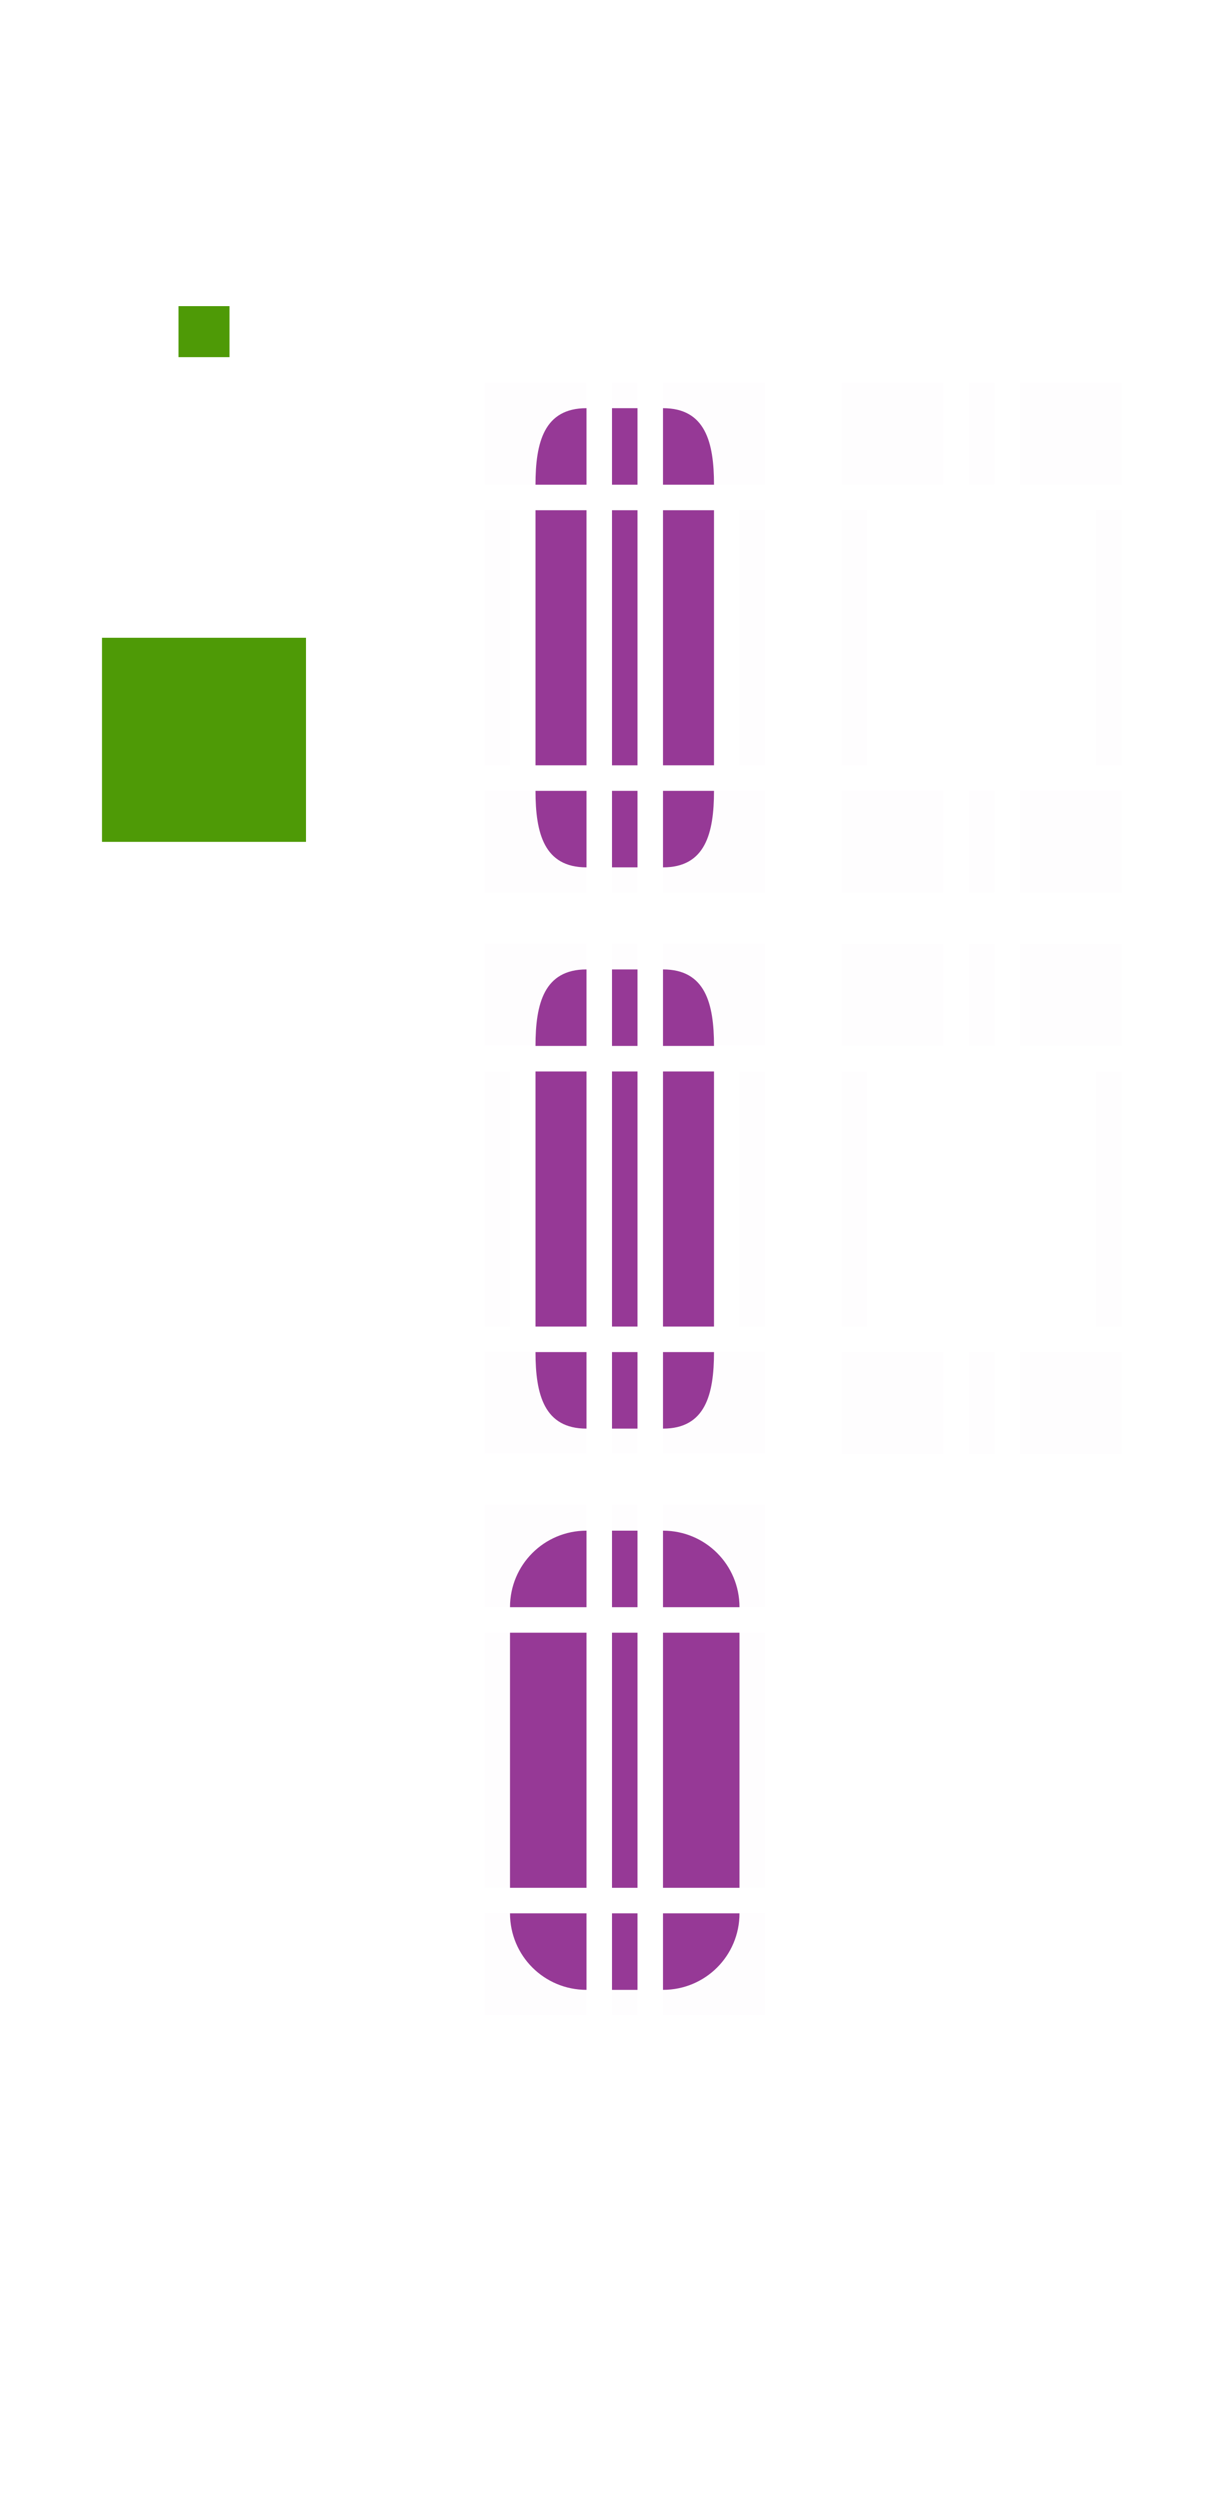 <?xml version="1.0" encoding="UTF-8" standalone="no"?>
<svg
   xmlns:dc="http://purl.org/dc/elements/1.1/"
   xmlns:cc="http://creativecommons.org/ns#"
   xmlns:rdf="http://www.w3.org/1999/02/22-rdf-syntax-ns#"
   xmlns:svg="http://www.w3.org/2000/svg"
   xmlns="http://www.w3.org/2000/svg"
   xmlns:sodipodi="http://sodipodi.sourceforge.net/DTD/sodipodi-0.dtd"
   xmlns:inkscape="http://www.inkscape.org/namespaces/inkscape"
   width="48"
   height="98"
   version="1"
   id="svg215"
   sodipodi:docname="scrollbar.svg"
   inkscape:version="0.92.4 (5da689c313, 2019-01-14)">
  <defs
     id="defs219" />
  <sodipodi:namedview
     pagecolor="#ffffff"
     bordercolor="#666666"
     borderopacity="1"
     objecttolerance="10"
     gridtolerance="10"
     guidetolerance="10"
     inkscape:pageopacity="0"
     inkscape:pageshadow="2"
     inkscape:window-width="1366"
     inkscape:window-height="717"
     id="namedview217"
     showgrid="false"
     inkscape:zoom="5.1836735"
     inkscape:cx="-21.045275"
     inkscape:cy="49"
     inkscape:window-x="0"
     inkscape:window-y="25"
     inkscape:window-maximized="1"
     inkscape:current-layer="svg215" />
  <g
     id="g1069">
    <rect
       id="slider-center"
       style="fill:#963996;fill-opacity:1"
       class="ColorScheme-Text"
       width="1"
       height="10"
       x="24"
       y="20" />
    <g
       style="fill:#963996;fill-opacity:1"
       id="slider-right"
       transform="matrix(0.75,0,0,1,19.25,13)">
      <path
         style="fill:#963996;fill-opacity:1"
         class="ColorScheme-Text"
         d="m 9,7 v 10 h 2.667 V 7 Z"
         id="path3"
         inkscape:connector-curvature="0" />
      <rect
         style="opacity:0.01;fill:#963996;fill-opacity:1"
         width="1"
         height="10"
         x="29"
         y="20"
         transform="matrix(1.333,0,0,1,-25.667,-13)"
         id="rect5" />
    </g>
    <g
       style="fill:#963996;fill-opacity:1"
       id="slider-topright"
       transform="matrix(0.75,0,0,0.75,19.25,13.75)">
      <rect
         style="opacity:0.01;fill:#963996;fill-opacity:1"
         width="4"
         height="4"
         x="26"
         y="15"
         transform="matrix(1.333,0,0,1.333,-25.667,-18.333)"
         id="rect8" />
      <path
         style="fill:#963996;fill-opacity:1"
         class="ColorScheme-Text"
         d="m 9,3 v 4 h 2.667 C 11.667,4.784 11.216,3 9,3 Z"
         id="path10"
         inkscape:connector-curvature="0" />
    </g>
    <g
       style="fill:#963996;fill-opacity:1"
       id="slider-bottomright"
       transform="matrix(0.75,0,0,0.75,19.25,18.25)">
      <rect
         style="opacity:0.01;fill:#963996;fill-opacity:1"
         width="4"
         height="4"
         x="26"
         y="31"
         transform="matrix(1.333,0,0,1.333,-25.667,-24.333)"
         id="rect13" />
      <path
         style="fill:#963996;fill-opacity:1"
         class="ColorScheme-Text"
         d="m 9,21 v -4 h 2.667 c 0,2.216 -0.451,4 -2.667,4 z"
         id="path15"
         inkscape:connector-curvature="0" />
    </g>
    <g
       style="fill:#963996;fill-opacity:1"
       id="slider-left"
       transform="matrix(-0.75,0,0,1,29.75,13)">
      <path
         style="fill:#963996;fill-opacity:1"
         class="ColorScheme-Text"
         d="m 9,7 v 10 h 2.667 V 7 Z"
         id="path18"
         inkscape:connector-curvature="0" />
      <rect
         style="opacity:0.01;fill:#963996;fill-opacity:1"
         width="1"
         height="10"
         x="19"
         y="20"
         transform="matrix(-1.333,0,0,1,39.667,-13)"
         id="rect20" />
    </g>
    <g
       style="fill:#963996;fill-opacity:1"
       id="slider-topleft"
       transform="matrix(-0.75,0,0,0.75,29.75,13.75)">
      <rect
         style="opacity:0.01;fill:#963996;fill-opacity:1"
         width="4"
         height="4"
         x="19"
         y="15"
         transform="matrix(-1.333,0,0,1.333,39.667,-18.333)"
         id="rect23" />
      <path
         style="fill:#963996;fill-opacity:1"
         class="ColorScheme-Text"
         d="m 9,3 v 4 h 2.667 C 11.667,4.784 11.216,3 9,3 Z"
         id="path25"
         inkscape:connector-curvature="0" />
    </g>
    <g
       style="fill:#963996;fill-opacity:1"
       id="slider-bottomleft"
       transform="matrix(-0.75,0,0,0.75,29.75,18.25)">
      <rect
         style="opacity:0.01;fill:#963996;fill-opacity:1"
         width="4"
         height="4"
         x="19"
         y="31"
         transform="matrix(-1.333,0,0,1.333,39.667,-24.333)"
         id="rect28" />
      <path
         style="fill:#963996;fill-opacity:1"
         class="ColorScheme-Text"
         d="m 9,21 v -4 h 2.667 c 0,2.216 -0.451,4 -2.667,4 z"
         id="path30"
         inkscape:connector-curvature="0" />
    </g>
    <g
       style="fill:#963996;fill-opacity:1"
       id="slider-top"
       transform="matrix(0,-0.75,-0.1,0,25.7,25.75)">
      <rect
         style="opacity:0.01;fill:#963996;fill-opacity:1"
         width="1"
         height="4"
         x="24"
         y="15"
         transform="matrix(0,-10,-1.333,0,34.333,257)"
         id="rect33" />
      <path
         style="fill:#963996;fill-opacity:1"
         class="ColorScheme-Text"
         d="m 9,7 v 10 h 4 V 7 Z"
         id="path35"
         inkscape:connector-curvature="0" />
    </g>
    <g
       style="fill:#963996;fill-opacity:1"
       id="slider-bottom"
       transform="matrix(0,0.75,-0.1,0,25.7,24.25)">
      <rect
         style="opacity:0.01;fill:#963996;fill-opacity:1"
         width="1"
         height="4"
         x="24"
         y="31"
         transform="matrix(0,-10,1.333,0,-32.333,257)"
         id="rect38" />
      <path
         style="fill:#963996;fill-opacity:1"
         class="ColorScheme-Text"
         d="m 9,7 v 10 h 4 V 7 Z"
         id="path40"
         inkscape:connector-curvature="0" />
    </g>
    <rect
       id="hint-scrollbar-size"
       style="fill:#4e9a06"
       width="8"
       height="8"
       x="4"
       y="25"
       rx="0"
       ry="8" />
    <rect
       id="hint-tile-center"
       style="fill:#4e9a06"
       width="2"
       height="2"
       x="7"
       y="12"
       rx="0"
       ry="2" />
    <g
       style="fill:#963996;fill-opacity:1"
       id="background-vertical-right"
       transform="matrix(0.75,0,0,1,33.25,13)">
      <path
         style="opacity:0.001;fill:#963996;fill-opacity:1"
         class="ColorScheme-Text"
         d="m 9,7 v 10 h 4 V 7 Z"
         id="path45"
         inkscape:connector-curvature="0" />
      <rect
         style="opacity:0.01;fill:#963996;fill-opacity:1"
         width="1"
         height="10"
         x="43"
         y="20"
         transform="matrix(1.333,0,0,1,-44.333,-13)"
         id="rect47" />
    </g>
    <g
       style="fill:#963996;fill-opacity:1"
       id="background-vertical-topright"
       transform="matrix(0.75,0,0,0.75,33.25,13.75)">
      <rect
         style="opacity:0.01;fill:#963996;fill-opacity:1"
         width="4"
         height="4"
         x="40"
         y="15"
         transform="matrix(1.333,0,0,1.333,-44.333,-18.333)"
         id="rect50" />
      <path
         style="opacity:0.001;fill:#963996;fill-opacity:1"
         class="ColorScheme-Text"
         d="m 9,3 v 4 h 4 C 13,4.784 11.216,3 9,3 Z"
         id="path52"
         inkscape:connector-curvature="0" />
    </g>
    <g
       style="fill:#963996;fill-opacity:1"
       id="background-vertical-bottomright"
       transform="matrix(0.75,0,0,0.75,33.25,18.25)">
      <rect
         style="opacity:0.01;fill:#963996;fill-opacity:1"
         width="4"
         height="4"
         x="40"
         y="31"
         transform="matrix(1.333,0,0,1.333,-44.333,-24.333)"
         id="rect55" />
      <path
         style="opacity:0.001;fill:#963996;fill-opacity:1"
         class="ColorScheme-Text"
         d="m 9,21 v -4 h 4 c 0,2.216 -1.784,4 -4,4 z"
         id="path57"
         inkscape:connector-curvature="0" />
    </g>
    <g
       style="fill:#963996;fill-opacity:1"
       id="background-vertical-left"
       transform="matrix(-0.75,0,0,1,43.75,13)">
      <path
         style="opacity:0.001;fill:#963996;fill-opacity:1"
         class="ColorScheme-Text"
         d="m 9,7 v 10 h 4 V 7 Z"
         id="path60"
         inkscape:connector-curvature="0" />
      <rect
         style="opacity:0.01;fill:#963996;fill-opacity:1"
         width="1"
         height="10"
         x="33"
         y="20"
         transform="matrix(-1.333,0,0,1,58.333,-13)"
         id="rect62" />
    </g>
    <g
       style="fill:#963996;fill-opacity:1"
       id="background-vertical-topleft"
       transform="matrix(-0.75,0,0,0.75,43.75,13.75)">
      <rect
         style="opacity:0.01;fill:#963996;fill-opacity:1"
         width="4"
         height="4"
         x="33"
         y="15"
         transform="matrix(-1.333,0,0,1.333,58.333,-18.333)"
         id="rect65" />
      <path
         style="opacity:0.001;fill:#963996;fill-opacity:1"
         class="ColorScheme-Text"
         d="m 9,3 v 4 h 4 C 13,4.784 11.216,3 9,3 Z"
         id="path67"
         inkscape:connector-curvature="0" />
    </g>
    <g
       style="fill:#963996;fill-opacity:1"
       id="background-vertical-bottomleft"
       transform="matrix(-0.75,0,0,0.75,43.75,18.25)">
      <rect
         style="opacity:0.01;fill:#963996;fill-opacity:1"
         width="4"
         height="4"
         x="33"
         y="31"
         transform="matrix(-1.333,0,0,1.333,58.333,-24.333)"
         id="rect70" />
      <path
         style="opacity:0.001;fill:#963996;fill-opacity:1"
         class="ColorScheme-Text"
         d="m 9,21 v -4 h 4 c 0,2.216 -1.784,4 -4,4 z"
         id="path72"
         inkscape:connector-curvature="0" />
    </g>
    <g
       style="fill:#963996;fill-opacity:1"
       id="background-vertical-top"
       transform="matrix(0,-0.75,-0.1,0,39.7,25.75)">
      <rect
         style="opacity:0.01;fill:#963996;fill-opacity:1"
         width="1"
         height="4"
         x="38"
         y="15"
         transform="matrix(0,-10,-1.333,0,34.333,397)"
         id="rect75" />
      <path
         style="opacity:0.001;fill:#963996;fill-opacity:1"
         class="ColorScheme-Text"
         d="m 9,7 v 10 h 4 V 7 Z"
         id="path77"
         inkscape:connector-curvature="0" />
    </g>
    <g
       style="fill:#963996;fill-opacity:1"
       id="background-vertical-bottom"
       transform="matrix(0,0.75,-0.1,0,39.7,24.25)">
      <rect
         style="opacity:0.01;fill:#963996;fill-opacity:1"
         width="1"
         height="4"
         x="38"
         y="31"
         transform="matrix(0,-10,1.333,0,-32.333,397)"
         id="rect80" />
      <path
         style="opacity:0.001;fill:#963996;fill-opacity:1"
         class="ColorScheme-Text"
         d="m 9,7 v 10 h 4 V 7 Z"
         id="path82"
         inkscape:connector-curvature="0" />
    </g>
    <rect
       id="sunken-slider-center"
       style="fill:#963996;fill-opacity:1"
       class="ColorScheme-ButtonHover"
       width="1"
       height="10"
       x="24"
       y="64" />
    <g
       style="fill:#963996;fill-opacity:1"
       id="sunken-slider-right"
       transform="matrix(0.75,0,0,1,19.25,57)">
      <path
         style="fill:#963996;fill-opacity:1"
         class="ColorScheme-ButtonHover"
         d="m 9,7 v 10 h 4 V 7 Z"
         id="path86"
         inkscape:connector-curvature="0" />
      <rect
         style="opacity:0.01;fill:#963996;fill-opacity:1"
         width="1"
         height="10"
         x="29"
         y="64"
         transform="matrix(1.333,0,0,1,-25.667,-57)"
         id="rect88" />
    </g>
    <g
       style="fill:#963996;fill-opacity:1"
       id="sunken-slider-topright"
       transform="matrix(0.75,0,0,0.75,19.25,57.75)">
      <rect
         style="opacity:0.01;fill:#963996;fill-opacity:1"
         width="4"
         height="4"
         x="26"
         y="59"
         transform="matrix(1.333,0,0,1.333,-25.667,-77)"
         id="rect91" />
      <path
         style="fill:#963996;fill-opacity:1"
         class="ColorScheme-ButtonHover"
         d="m 9,3 v 4 h 4 C 13,4.784 11.216,3 9,3 Z"
         id="path93"
         inkscape:connector-curvature="0" />
    </g>
    <g
       style="fill:#963996;fill-opacity:1"
       id="sunken-slider-bottomright"
       transform="matrix(0.75,0,0,0.75,19.25,62.25)">
      <rect
         style="opacity:0.01;fill:#963996;fill-opacity:1"
         width="4"
         height="4"
         x="26"
         y="75"
         transform="matrix(1.333,0,0,1.333,-25.667,-83)"
         id="rect96" />
      <path
         style="fill:#963996;fill-opacity:1"
         class="ColorScheme-ButtonHover"
         d="m 9,21 v -4 h 4 c 0,2.216 -1.784,4 -4,4 z"
         id="path98"
         inkscape:connector-curvature="0" />
    </g>
    <g
       style="fill:#963996;fill-opacity:1"
       id="sunken-slider-left"
       transform="matrix(-0.75,0,0,1,29.75,57)">
      <path
         style="fill:#963996;fill-opacity:1"
         class="ColorScheme-ButtonHover"
         d="m 9,7 v 10 h 4 V 7 Z"
         id="path101"
         inkscape:connector-curvature="0" />
      <rect
         style="opacity:0.01;fill:#963996;fill-opacity:1"
         width="1"
         height="10"
         x="19"
         y="64"
         transform="matrix(-1.333,0,0,1,39.667,-57)"
         id="rect103" />
    </g>
    <g
       style="fill:#963996;fill-opacity:1"
       id="sunken-slider-topleft"
       transform="matrix(-0.75,0,0,0.75,29.75,57.75)">
      <rect
         style="opacity:0.01;fill:#963996;fill-opacity:1"
         width="4"
         height="4"
         x="19"
         y="59"
         transform="matrix(-1.333,0,0,1.333,39.667,-77)"
         id="rect106" />
      <path
         style="fill:#963996;fill-opacity:1"
         class="ColorScheme-ButtonHover"
         d="m 9,3 v 4 h 4 C 13,4.784 11.216,3 9,3 Z"
         id="path108"
         inkscape:connector-curvature="0" />
    </g>
    <g
       style="fill:#963996;fill-opacity:1"
       id="sunken-slider-bottomleft"
       transform="matrix(-0.75,0,0,0.75,29.75,62.25)">
      <rect
         style="opacity:0.01;fill:#963996;fill-opacity:1"
         width="4"
         height="4"
         x="19"
         y="75"
         transform="matrix(-1.333,0,0,1.333,39.667,-83)"
         id="rect111" />
      <path
         style="fill:#963996;fill-opacity:1"
         class="ColorScheme-ButtonHover"
         d="m 9,21 v -4 h 4 c 0,2.216 -1.784,4 -4,4 z"
         id="path113"
         inkscape:connector-curvature="0" />
    </g>
    <g
       style="fill:#963996;fill-opacity:1"
       id="sunken-slider-top"
       transform="matrix(0,-0.75,-0.1,0,25.7,69.75)">
      <rect
         style="opacity:0.01;fill:#963996;fill-opacity:1"
         width="1"
         height="4"
         x="24"
         y="59"
         transform="matrix(0,-10,-1.333,0,93,257)"
         id="rect116" />
      <path
         style="fill:#963996;fill-opacity:1"
         class="ColorScheme-ButtonHover"
         d="m 9,7 v 10 h 4 V 7 Z"
         id="path118"
         inkscape:connector-curvature="0" />
    </g>
    <g
       style="fill:#963996;fill-opacity:1"
       id="sunken-slider-bottom"
       transform="matrix(0,0.75,-0.1,0,25.7,68.25)">
      <rect
         style="opacity:0.01;fill:#963996;fill-opacity:1"
         width="1"
         height="4"
         x="24"
         y="75"
         transform="matrix(0,-10,1.333,0,-91,257)"
         id="rect121" />
      <path
         style="fill:#963996;fill-opacity:1"
         class="ColorScheme-ButtonHover"
         d="m 9,7 v 10 h 4 V 7 Z"
         id="path123"
         inkscape:connector-curvature="0" />
    </g>
    <rect
       id="mouseover-slider-center"
       style="fill:#963996;fill-opacity:1"
       class="ColorScheme-ButtonHover"
       width="1"
       height="10"
       x="24"
       y="42" />
    <g
       style="fill:#963996;fill-opacity:1"
       id="mouseover-slider-right"
       transform="matrix(0.75,0,0,1,19.25,35)">
      <path
         style="fill:#963996;fill-opacity:1"
         class="ColorScheme-ButtonHover"
         d="m 9,7 v 10 h 2.667 V 7 Z"
         id="path127"
         inkscape:connector-curvature="0" />
      <rect
         style="opacity:0.01;fill:#963996;fill-opacity:1"
         width="1"
         height="10"
         x="29"
         y="64"
         transform="matrix(1.333,0,0,1,-25.667,-57)"
         id="rect129" />
    </g>
    <g
       style="fill:#963996;fill-opacity:1"
       id="mouseover-slider-topright"
       transform="matrix(0.75,0,0,0.75,19.25,35.75)">
      <rect
         style="opacity:0.01;fill:#963996;fill-opacity:1"
         width="4"
         height="4"
         x="26"
         y="59"
         transform="matrix(1.333,0,0,1.333,-25.667,-77)"
         id="rect132" />
      <path
         style="fill:#963996;fill-opacity:1"
         class="ColorScheme-ButtonHover"
         d="m 9,3 v 4 h 2.667 C 11.667,4.784 11.216,3 9,3 Z"
         id="path134"
         inkscape:connector-curvature="0" />
    </g>
    <g
       style="fill:#963996;fill-opacity:1"
       id="mouseover-slider-bottomright"
       transform="matrix(0.75,0,0,0.75,19.25,40.25)">
      <rect
         style="opacity:0.01;fill:#963996;fill-opacity:1"
         width="4"
         height="4"
         x="26"
         y="75"
         transform="matrix(1.333,0,0,1.333,-25.667,-83)"
         id="rect137" />
      <path
         style="fill:#963996;fill-opacity:1"
         class="ColorScheme-ButtonHover"
         d="m 9,21 v -4 h 2.667 c 0,2.216 -0.451,4 -2.667,4 z"
         id="path139"
         inkscape:connector-curvature="0" />
    </g>
    <g
       style="fill:#963996;fill-opacity:1"
       id="mouseover-slider-left"
       transform="matrix(-0.75,0,0,1,29.75,35)">
      <path
         style="fill:#963996;fill-opacity:1"
         class="ColorScheme-ButtonHover"
         d="m 9,7 v 10 h 2.667 V 7 Z"
         id="path142"
         inkscape:connector-curvature="0" />
      <rect
         style="opacity:0.01;fill:#963996;fill-opacity:1"
         width="1"
         height="10"
         x="19"
         y="64"
         transform="matrix(-1.333,0,0,1,39.667,-57)"
         id="rect144" />
    </g>
    <g
       style="fill:#963996;fill-opacity:1"
       id="mouseover-slider-topleft"
       transform="matrix(-0.75,0,0,0.75,29.75,35.75)">
      <rect
         style="opacity:0.01;fill:#963996;fill-opacity:1"
         width="4"
         height="4"
         x="19"
         y="59"
         transform="matrix(-1.333,0,0,1.333,39.667,-77)"
         id="rect147" />
      <path
         style="fill:#963996;fill-opacity:1"
         class="ColorScheme-ButtonHover"
         d="m 9,3 v 4 h 2.667 C 11.667,4.784 11.216,3 9,3 Z"
         id="path149"
         inkscape:connector-curvature="0" />
    </g>
    <g
       style="fill:#963996;fill-opacity:1"
       id="mouseover-slider-bottomleft"
       transform="matrix(-0.75,0,0,0.75,29.75,40.25)">
      <rect
         style="opacity:0.01;fill:#963996;fill-opacity:1"
         width="4"
         height="4"
         x="19"
         y="75"
         transform="matrix(-1.333,0,0,1.333,39.667,-83)"
         id="rect152" />
      <path
         style="fill:#963996;fill-opacity:1"
         class="ColorScheme-ButtonHover"
         d="m 9,21 v -4 h 2.667 c 0,2.216 -0.451,4 -2.667,4 z"
         id="path154"
         inkscape:connector-curvature="0" />
    </g>
    <g
       style="fill:#963996;fill-opacity:1"
       id="mouseover-slider-top"
       transform="matrix(0,-0.75,-0.1,0,25.7,47.75)">
      <rect
         style="opacity:0.01;fill:#963996;fill-opacity:1"
         width="1"
         height="4"
         x="24"
         y="59"
         transform="matrix(0,-10,-1.333,0,93,257)"
         id="rect157" />
      <path
         style="fill:#963996;fill-opacity:1"
         class="ColorScheme-ButtonHover"
         d="m 9,7 v 10 h 4 V 7 Z"
         id="path159"
         inkscape:connector-curvature="0" />
    </g>
    <g
       style="fill:#963996;fill-opacity:1"
       id="mouseover-slider-bottom"
       transform="matrix(0,0.75,-0.1,0,25.7,46.25)">
      <rect
         style="opacity:0.01;fill:#963996;fill-opacity:1"
         width="1"
         height="4"
         x="24"
         y="75"
         transform="matrix(0,-10,1.333,0,-91,257)"
         id="rect162" />
      <path
         style="fill:#963996;fill-opacity:1"
         class="ColorScheme-ButtonHover"
         d="m 9,7 v 10 h 4 V 7 Z"
         id="path164"
         inkscape:connector-curvature="0" />
    </g>
    <g
       style="fill:#963996;fill-opacity:1"
       id="background-vertical-center">
      <rect
         style="opacity:0.001;fill:#963996;fill-opacity:1"
         class="ColorScheme-Text"
         width="1"
         height="10"
         x="38"
         y="20"
         id="rect167" />
    </g>
    <g
       style="fill:#963996;fill-opacity:1"
       id="background-horizontal-right"
       transform="matrix(0.75,0,0,1,33.25,35)">
      <path
         style="opacity:0.001;fill:#963996;fill-opacity:1"
         class="ColorScheme-Text"
         d="m 9,7 v 10 h 4 V 7 Z"
         id="path170"
         inkscape:connector-curvature="0" />
      <rect
         style="opacity:0.01;fill:#963996;fill-opacity:1"
         width="1"
         height="10"
         x="43"
         y="20"
         transform="matrix(1.333,0,0,1,-44.333,-13)"
         id="rect172" />
    </g>
    <g
       style="fill:#963996;fill-opacity:1"
       id="background-horizontal-topright"
       transform="matrix(0.75,0,0,0.75,33.25,35.75)">
      <rect
         style="opacity:0.01;fill:#963996;fill-opacity:1"
         width="4"
         height="4"
         x="40"
         y="15"
         transform="matrix(1.333,0,0,1.333,-44.333,-18.333)"
         id="rect175" />
      <path
         style="opacity:0.001;fill:#963996;fill-opacity:1"
         class="ColorScheme-Text"
         d="m 9,3 v 4 h 4 C 13,4.784 11.216,3 9,3 Z"
         id="path177"
         inkscape:connector-curvature="0" />
    </g>
    <g
       style="fill:#963996;fill-opacity:1"
       id="background-horizontal-bottomright"
       transform="matrix(0.75,0,0,0.75,33.25,40.25)">
      <rect
         style="opacity:0.01;fill:#963996;fill-opacity:1"
         width="4"
         height="4"
         x="40"
         y="31"
         transform="matrix(1.333,0,0,1.333,-44.333,-24.333)"
         id="rect180" />
      <path
         style="opacity:0.001;fill:#963996;fill-opacity:1"
         class="ColorScheme-Text"
         d="m 9,21 v -4 h 4 c 0,2.216 -1.784,4 -4,4 z"
         id="path182"
         inkscape:connector-curvature="0" />
    </g>
    <g
       style="fill:#963996;fill-opacity:1"
       id="background-horizontal-left"
       transform="matrix(-0.75,0,0,1,43.75,35)">
      <path
         style="opacity:0.001;fill:#963996;fill-opacity:1"
         class="ColorScheme-Text"
         d="m 9,7 v 10 h 4 V 7 Z"
         id="path185"
         inkscape:connector-curvature="0" />
      <rect
         style="opacity:0.01;fill:#963996;fill-opacity:1"
         width="1"
         height="10"
         x="33"
         y="20"
         transform="matrix(-1.333,0,0,1,58.333,-13)"
         id="rect187" />
    </g>
    <g
       style="fill:#963996;fill-opacity:1"
       id="background-horizontal-topleft"
       transform="matrix(-0.75,0,0,0.75,43.75,35.75)">
      <rect
         style="opacity:0.01;fill:#963996;fill-opacity:1"
         width="4"
         height="4"
         x="33"
         y="15"
         transform="matrix(-1.333,0,0,1.333,58.333,-18.333)"
         id="rect190" />
      <path
         style="opacity:0.001;fill:#963996;fill-opacity:1"
         class="ColorScheme-Text"
         d="m 9,3 v 4 h 4 C 13,4.784 11.216,3 9,3 Z"
         id="path192"
         inkscape:connector-curvature="0" />
    </g>
    <g
       style="fill:#963996;fill-opacity:1"
       id="background-horizontal-bottomleft"
       transform="matrix(-0.75,0,0,0.75,43.75,40.25)">
      <rect
         style="opacity:0.01;fill:#963996;fill-opacity:1"
         width="4"
         height="4"
         x="33"
         y="31"
         transform="matrix(-1.333,0,0,1.333,58.333,-24.333)"
         id="rect195" />
      <path
         style="opacity:0.001;fill:#963996;fill-opacity:1"
         class="ColorScheme-Text"
         d="m 9,21 v -4 h 4 c 0,2.216 -1.784,4 -4,4 z"
         id="path197"
         inkscape:connector-curvature="0" />
    </g>
    <g
       style="fill:#963996;fill-opacity:1"
       id="background-horizontal-top"
       transform="matrix(0,-0.75,-0.1,0,39.7,47.75)">
      <rect
         style="opacity:0.01;fill:#963996;fill-opacity:1"
         width="1"
         height="4"
         x="38"
         y="15"
         transform="matrix(0,-10,-1.333,0,34.333,397)"
         id="rect200" />
      <path
         style="opacity:0.001;fill:#963996;fill-opacity:1"
         class="ColorScheme-Text"
         d="m 9,7 v 10 h 4 V 7 Z"
         id="path202"
         inkscape:connector-curvature="0" />
    </g>
    <g
       style="fill:#963996;fill-opacity:1"
       id="background-horizontal-bottom"
       transform="matrix(0,0.75,-0.1,0,39.7,46.25)">
      <rect
         style="opacity:0.01;fill:#963996;fill-opacity:1"
         width="1"
         height="4"
         x="38"
         y="31"
         transform="matrix(0,-10,1.333,0,-32.333,397)"
         id="rect205" />
      <path
         style="opacity:0.001;fill:#963996;fill-opacity:1"
         class="ColorScheme-Text"
         d="m 9,7 v 10 h 4 V 7 Z"
         id="path207"
         inkscape:connector-curvature="0" />
    </g>
    <g
       style="fill:#963996;fill-opacity:1"
       id="background-horizontal-center"
       transform="translate(9.35e-7,22)">
      <rect
         style="opacity:0.001;fill:#963996;fill-opacity:1"
         class="ColorScheme-Text"
         width="1"
         height="10"
         x="38"
         y="20"
         id="rect210" />
    </g>
  </g>
</svg>
